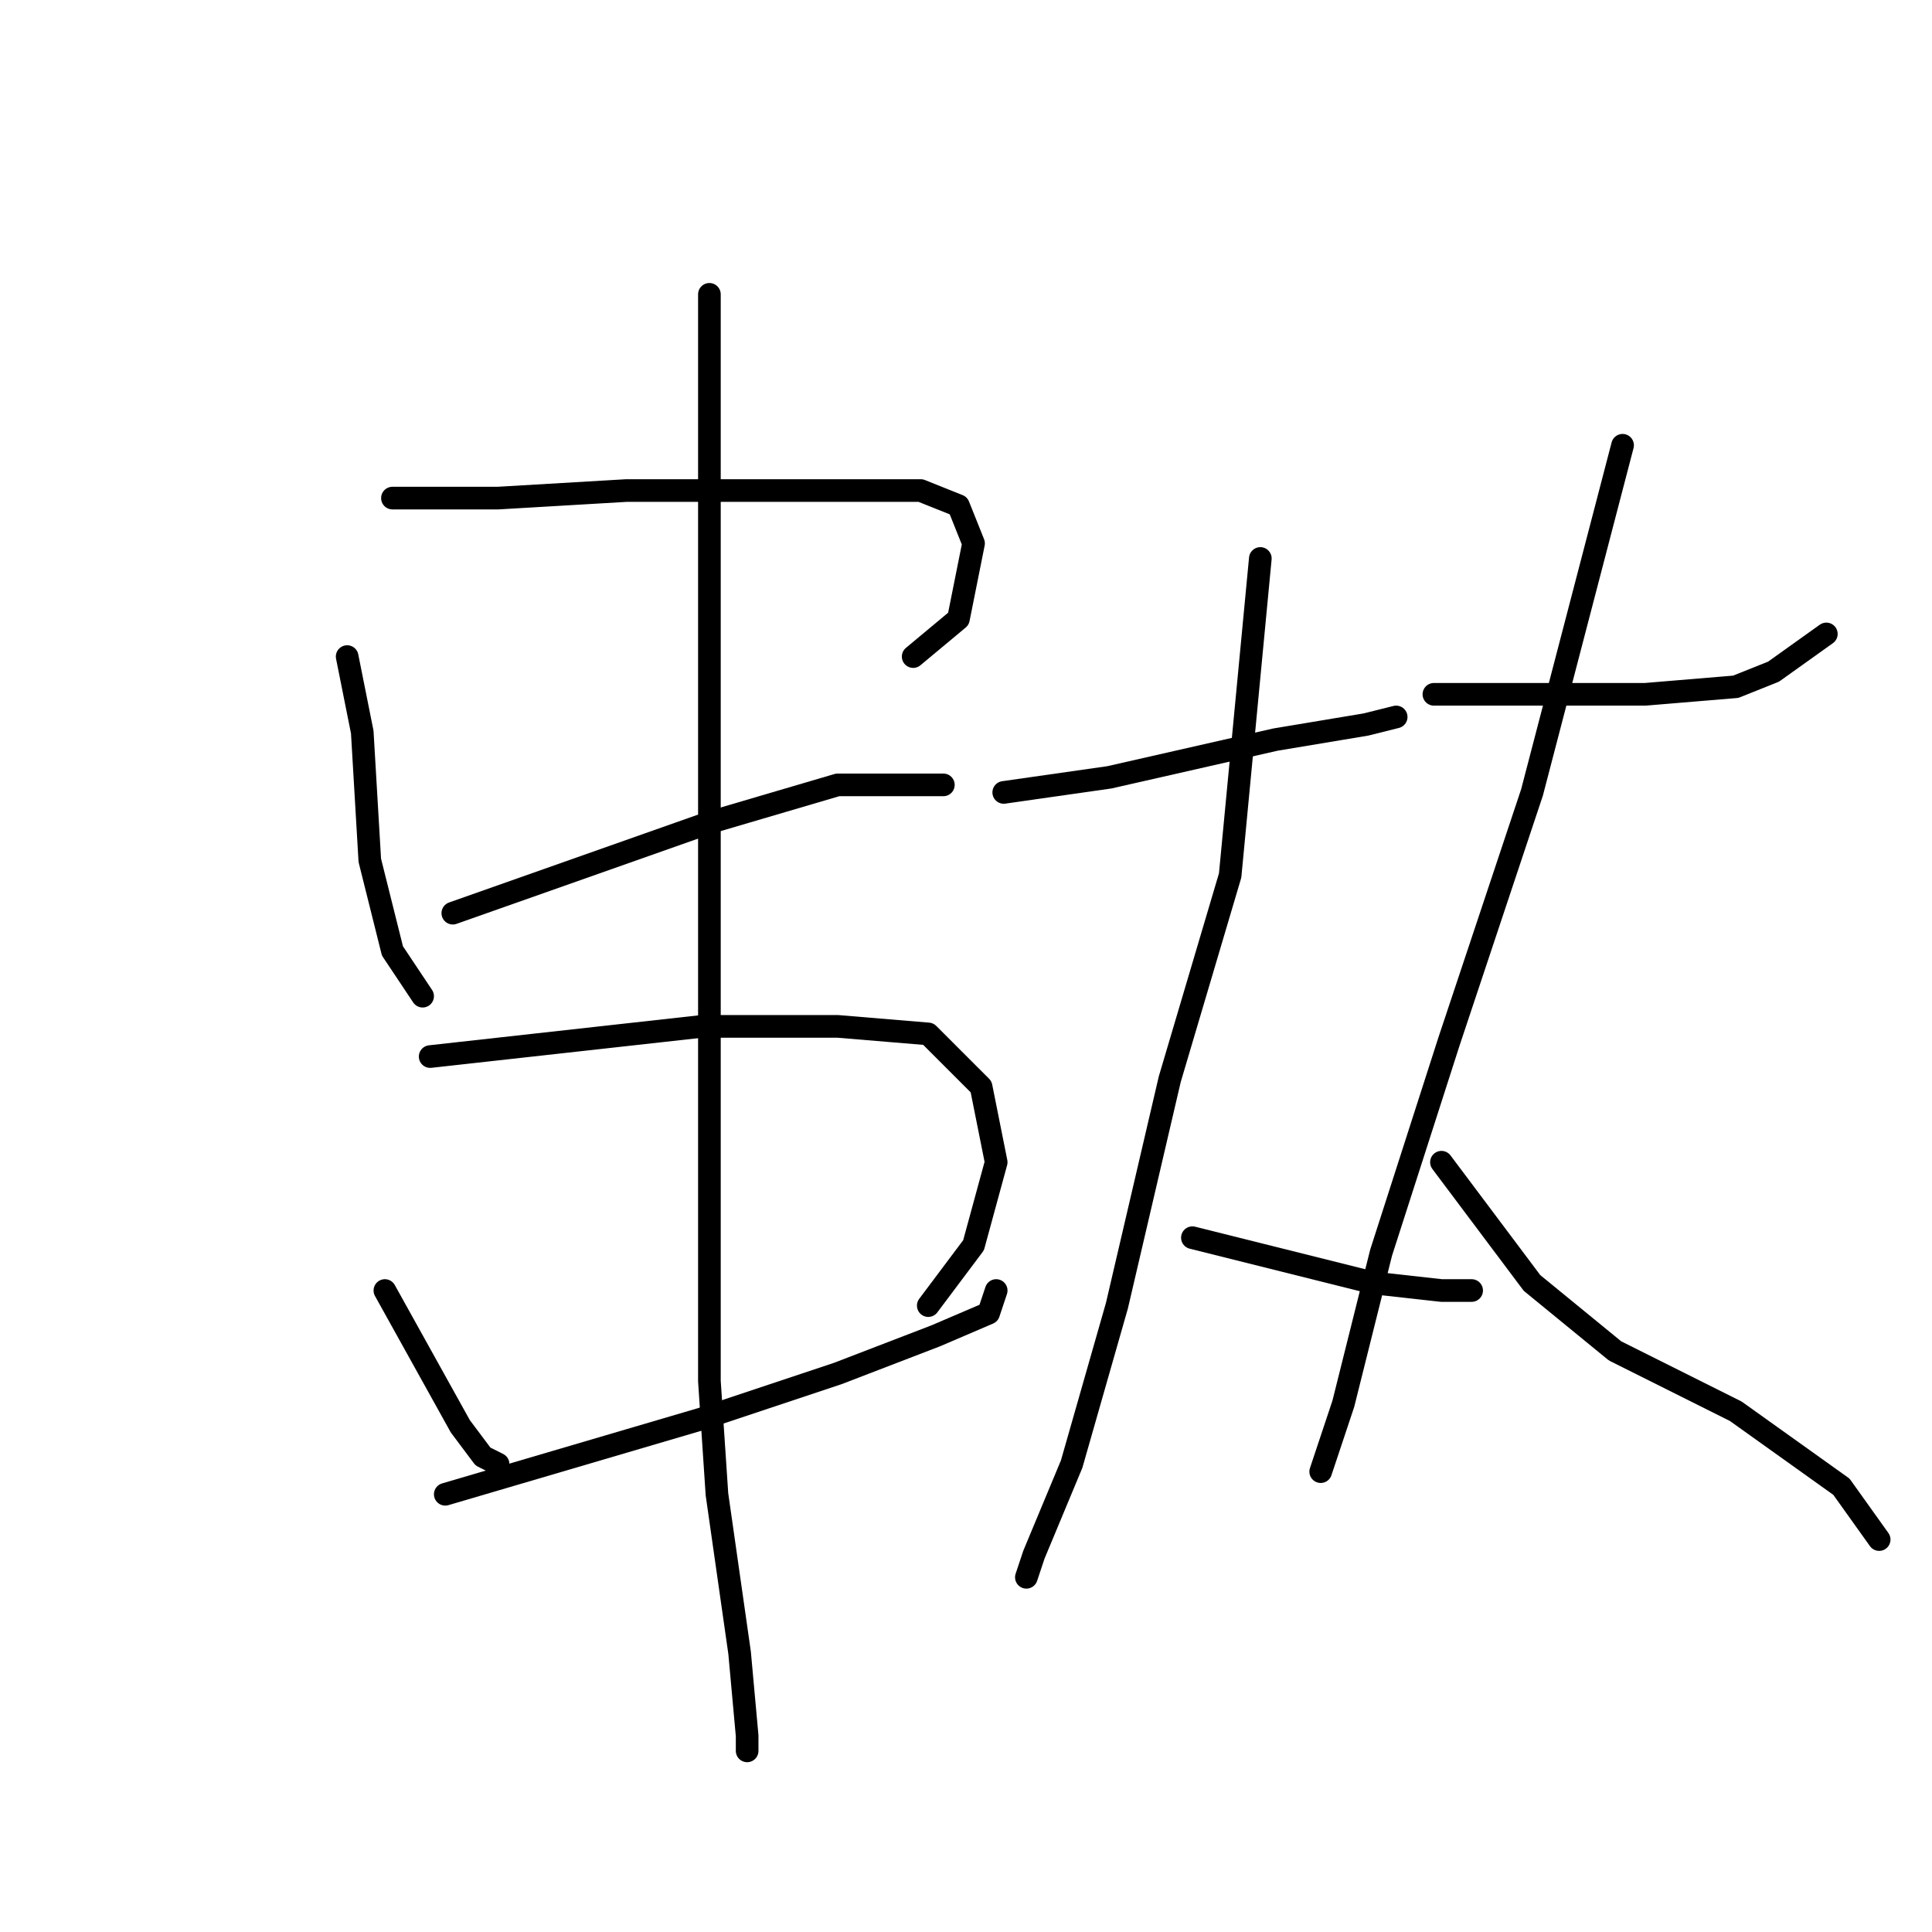 <?xml version="1.0" standalone="no"?>
    <svg width="256" height="256" xmlns="http://www.w3.org/2000/svg" version="1.1">
    <polyline stroke="black" stroke-width="3" stroke-linecap="round" fill="transparent" stroke-linejoin="round" points="46 87 47 92 48 97 49 114 52 126 56 132 56 132 " />
        <polyline stroke="black" stroke-width="3" stroke-linecap="round" fill="transparent" stroke-linejoin="round" points="52 66 59 66 66 66 83 65 101 65 110 65 122 65 127 67 129 72 127 82 121 87 121 87 " />
        <polyline stroke="black" stroke-width="3" stroke-linecap="round" fill="transparent" stroke-linejoin="round" points="60 121 77 115 94 109 111 104 122 104 125 104 125 104 " />
        <polyline stroke="black" stroke-width="3" stroke-linecap="round" fill="transparent" stroke-linejoin="round" points="51 171 56 180 61 189 64 193 66 194 66 194 " />
        <polyline stroke="black" stroke-width="3" stroke-linecap="round" fill="transparent" stroke-linejoin="round" points="57 140 75 138 93 136 111 136 123 137 130 144 132 154 129 165 123 173 123 173 " />
        <polyline stroke="black" stroke-width="3" stroke-linecap="round" fill="transparent" stroke-linejoin="round" points="59 198 76 193 93 188 111 182 124 177 131 174 132 171 132 171 " />
        <polyline stroke="black" stroke-width="3" stroke-linecap="round" fill="transparent" stroke-linejoin="round" points="94 39 94 67 94 95 94 133 94 151 94 183 95 198 98 219 99 230 99 232 99 232 " />
        <polyline stroke="black" stroke-width="3" stroke-linecap="round" fill="transparent" stroke-linejoin="round" points="133 105 140 104 147 103 169 98 181 96 185 95 185 95 " />
        <polyline stroke="black" stroke-width="3" stroke-linecap="round" fill="transparent" stroke-linejoin="round" points="167 74 165 95 163 116 155 143 148 173 142 194 137 206 136 209 136 209 " />
        <polyline stroke="black" stroke-width="3" stroke-linecap="round" fill="transparent" stroke-linejoin="round" points="158 164 166 166 174 168 182 170 191 171 195 171 195 171 " />
        <polyline stroke="black" stroke-width="3" stroke-linecap="round" fill="transparent" stroke-linejoin="round" points="190 92 195 92 200 92 218 92 230 91 235 89 242 84 242 84 " />
        <polyline stroke="black" stroke-width="3" stroke-linecap="round" fill="transparent" stroke-linejoin="round" points="215 59 209 82 203 105 192 138 183 166 178 186 175 195 175 195 " />
        <polyline stroke="black" stroke-width="3" stroke-linecap="round" fill="transparent" stroke-linejoin="round" points="191 154 197 162 203 170 214 179 230 187 244 197 249 204 249 204 " />
        </svg>
